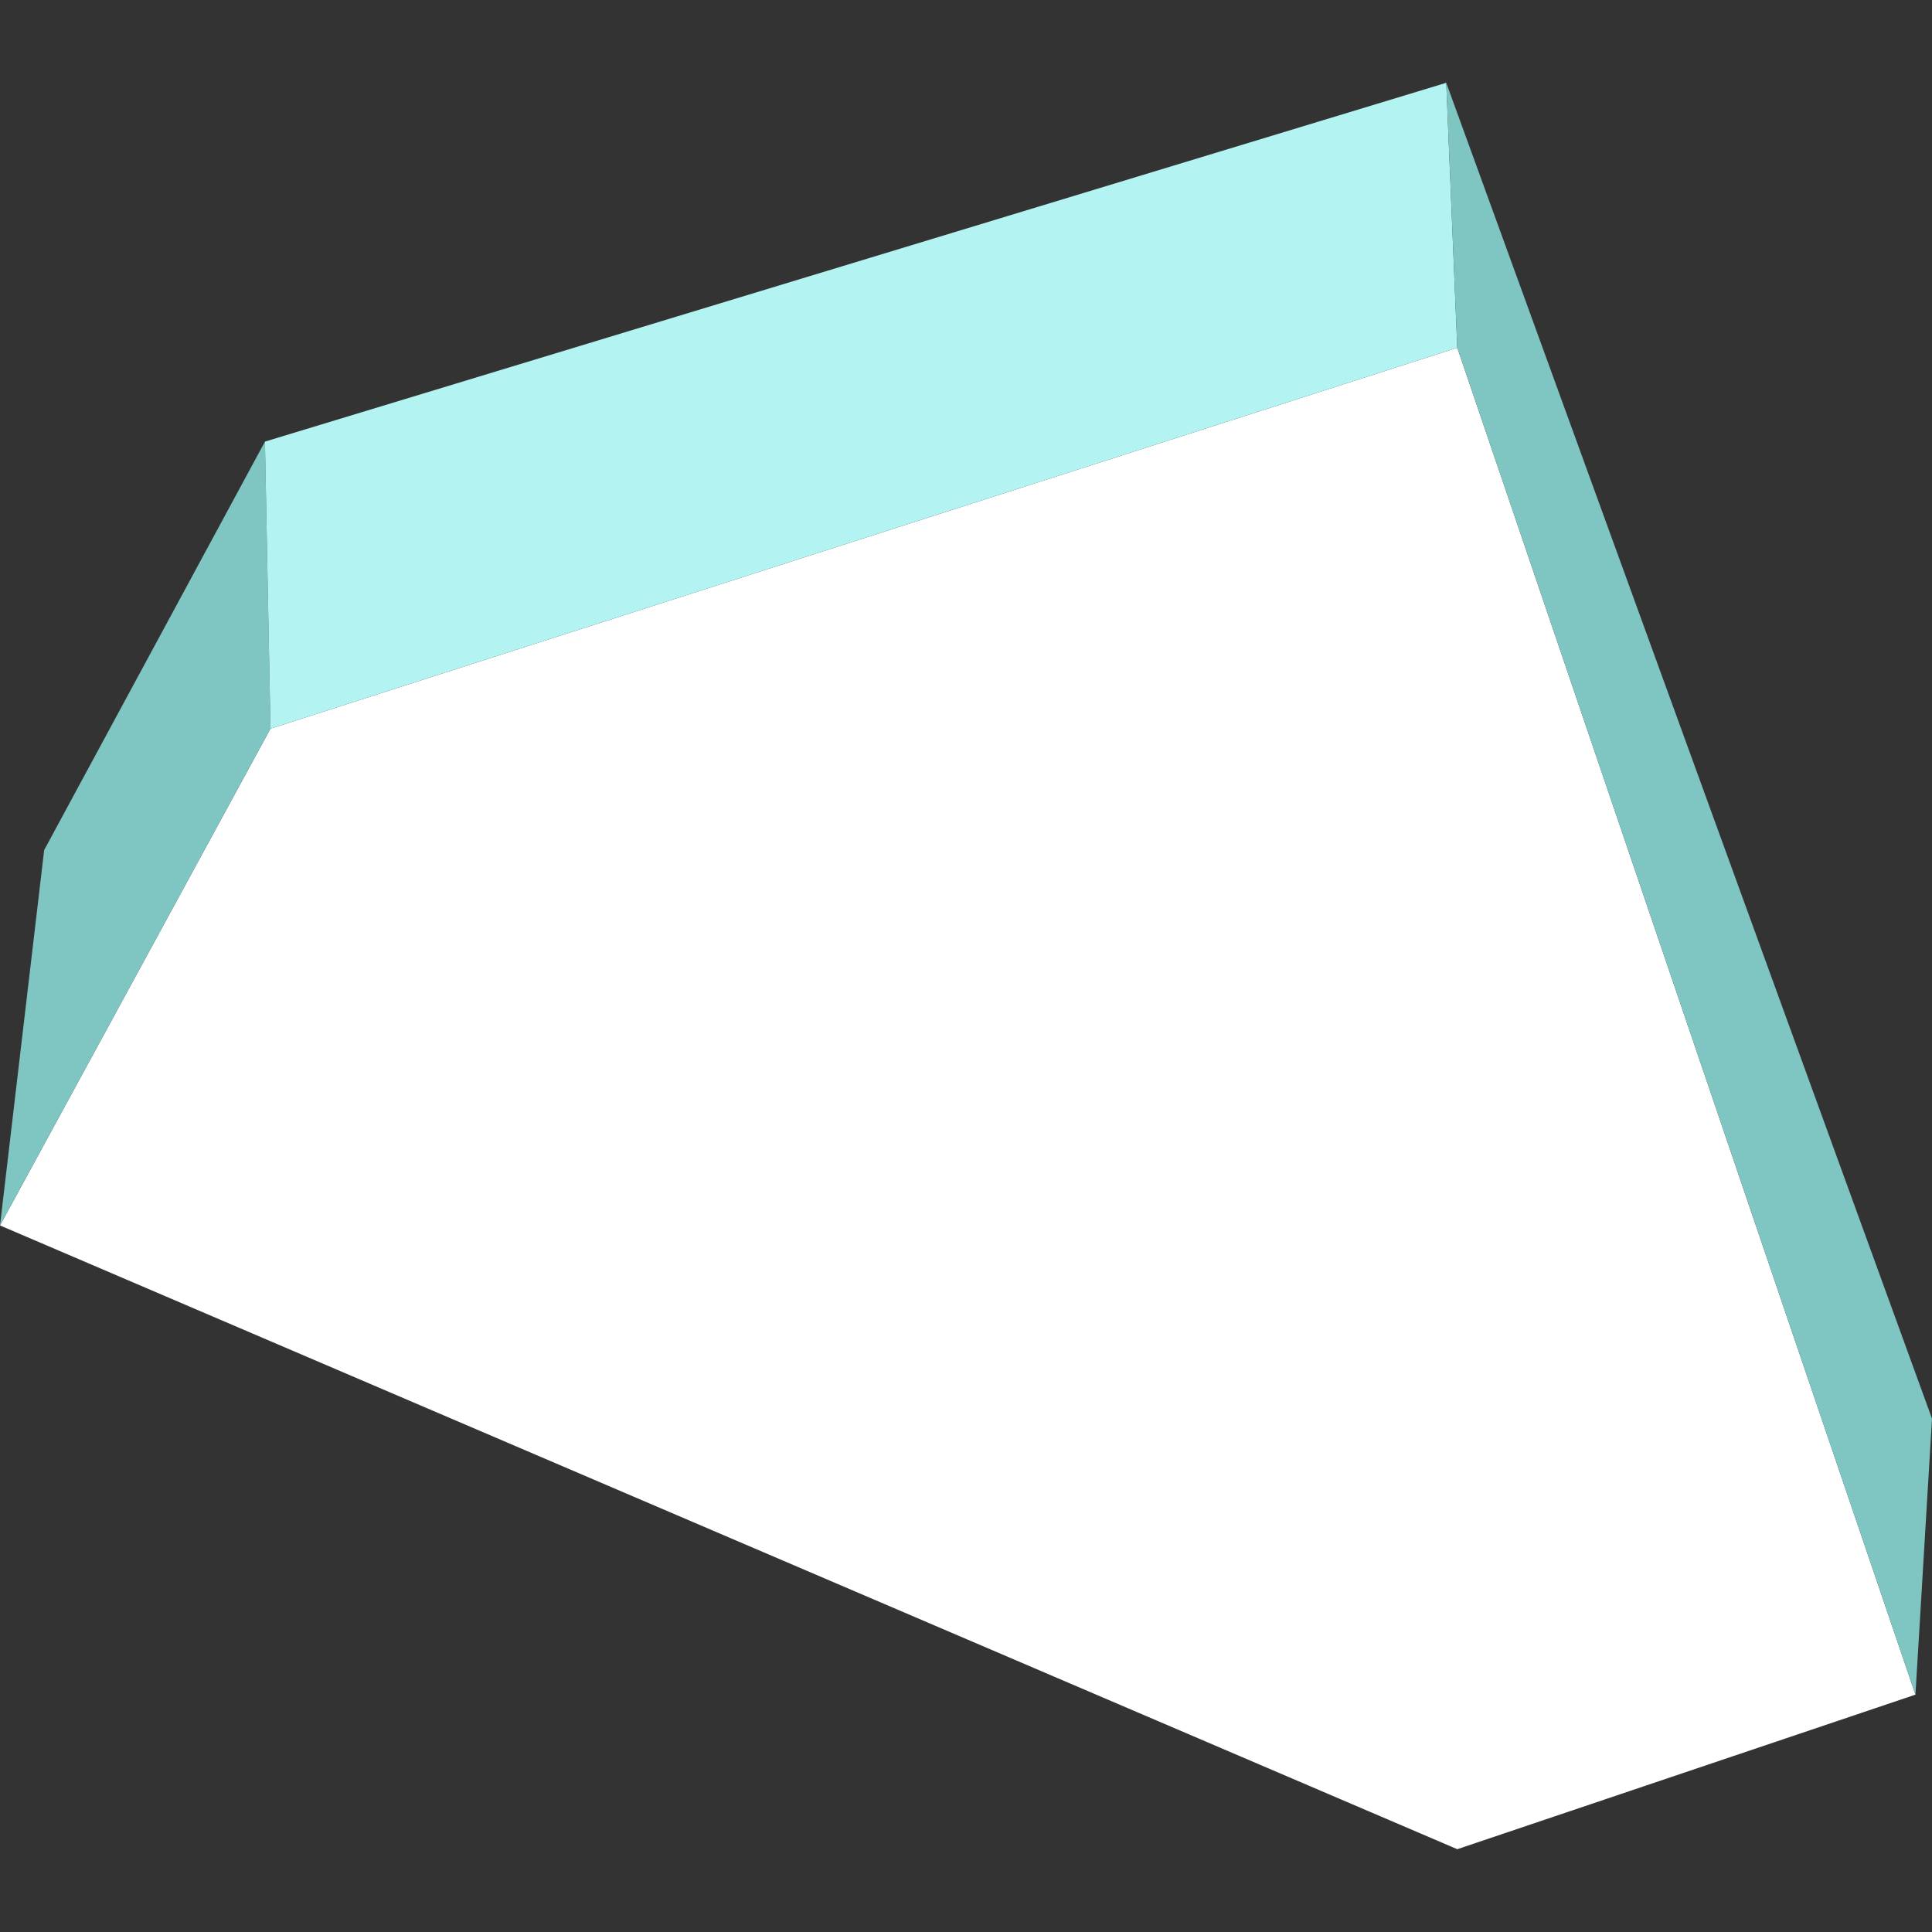 <?xml version="1.0" encoding="utf-8"?>
<!-- Generator: Adobe Illustrator 18.1.1, SVG Export Plug-In . SVG Version: 6.00 Build 0)  -->
<svg version="1.1" id="Layer_1" xmlns="http://www.w3.org/2000/svg" xmlns:xlink="http://www.w3.org/1999/xlink" x="0px" y="0px"
	 viewBox="0 0 35 35" width="64" height="64" enable-background="new 0 0 35 35" xml:space="preserve">
<rect x="0" y="0" width="35" height="35" fill="#333333" stroke="none"/>
<g>
	<polygon fill="#FFFFFF" points="26.4,33.5 0,22.2 4.9,13.2 26.4,6.3 34.7,30.7 	"/>
	<polygon fill="#7FC6C2" points="0,22.2 0.8,15.4 4.8,8 4.9,13.2 	"/>
	<polygon fill="#B3F4F2" points="26.4,6.3 26.2,1.5 4.8,8 4.9,13.2 	"/>
	<polygon fill="#7FC6C2" points="26.2,1.5 35,25.7 34.7,30.7 26.4,6.3 	"/>
</g>
</svg>
